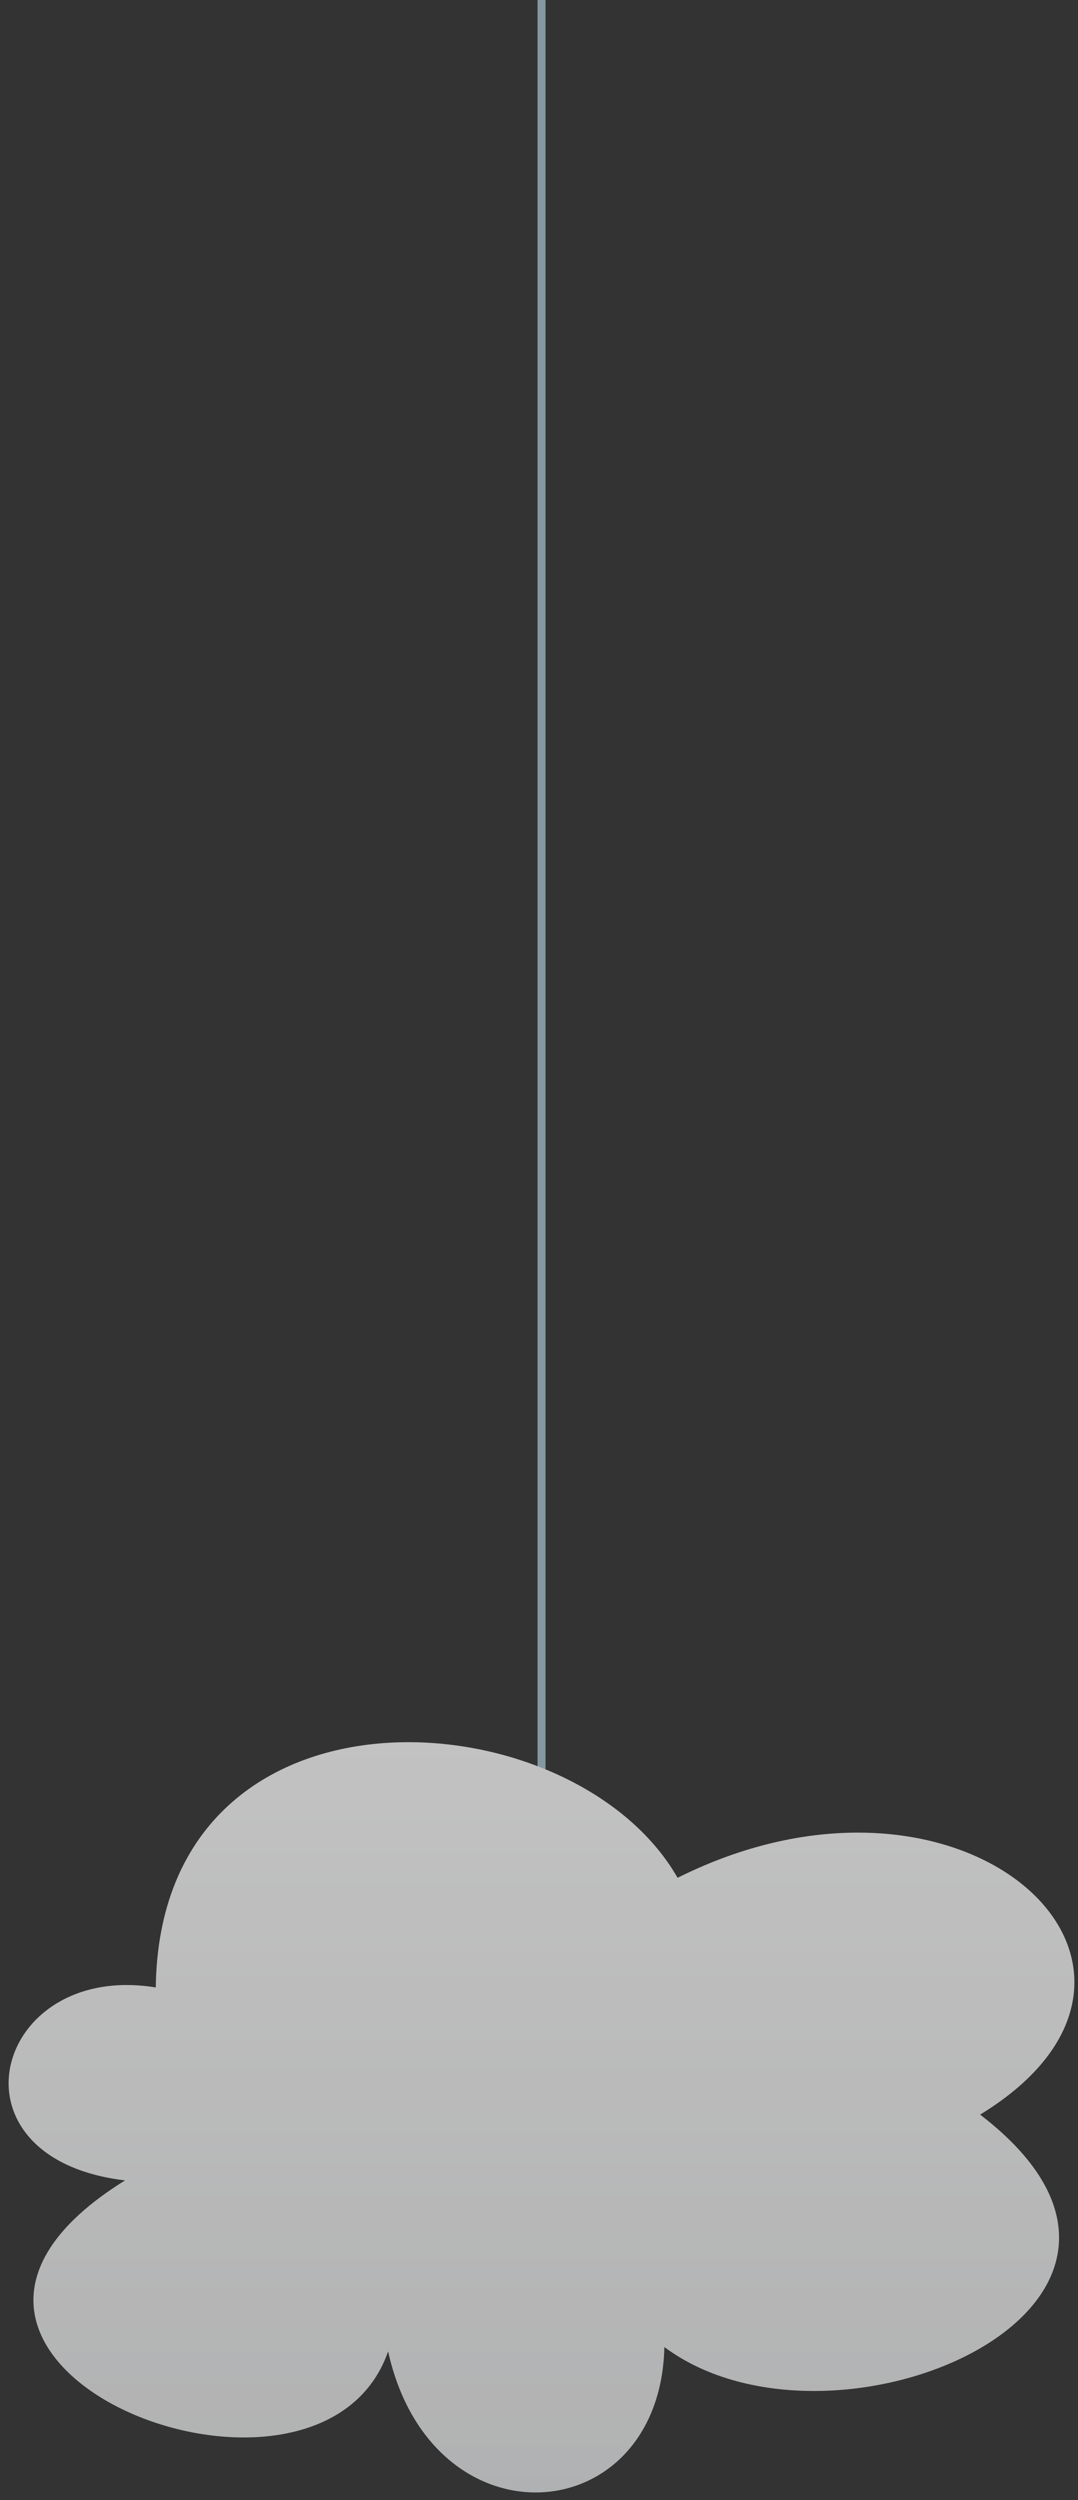 <svg width="116" height="269" viewBox="0 0 116 269" fill="none" xmlns="http://www.w3.org/2000/svg">
<rect x="0" y="0" width="116" height="269" fill="#333333" stroke="none"/>
<g opacity="0.7">
<path d="M58.704 0H57.842V202.196H58.704V0Z" fill="#A5C3D2"/>
<path d="M72.912 202.037C61.583 182.218 17.228 179.388 16.761 213.833C-0.704 211.003 -6.364 232.232 13.455 234.595C-17.684 253.938 34.217 274.708 41.764 252.995C46.481 274.233 71.025 272.346 71.492 252.527C89.892 266.21 131.892 247.81 105.47 227.516C130.949 211.946 104.059 186.459 72.912 202.037Z" fill="url(#paint0_linear_1508_2018)"/>
</g>
<defs>
<linearGradient id="paint0_linear_1508_2018" x1="58.269" y1="268.171" x2="58.269" y2="187.443" gradientUnits="userSpaceOnUse">
<stop stop-color="#E6E7E8"/>
<stop offset="1" stop-color="white"/>
</linearGradient>
</defs>
</svg>

